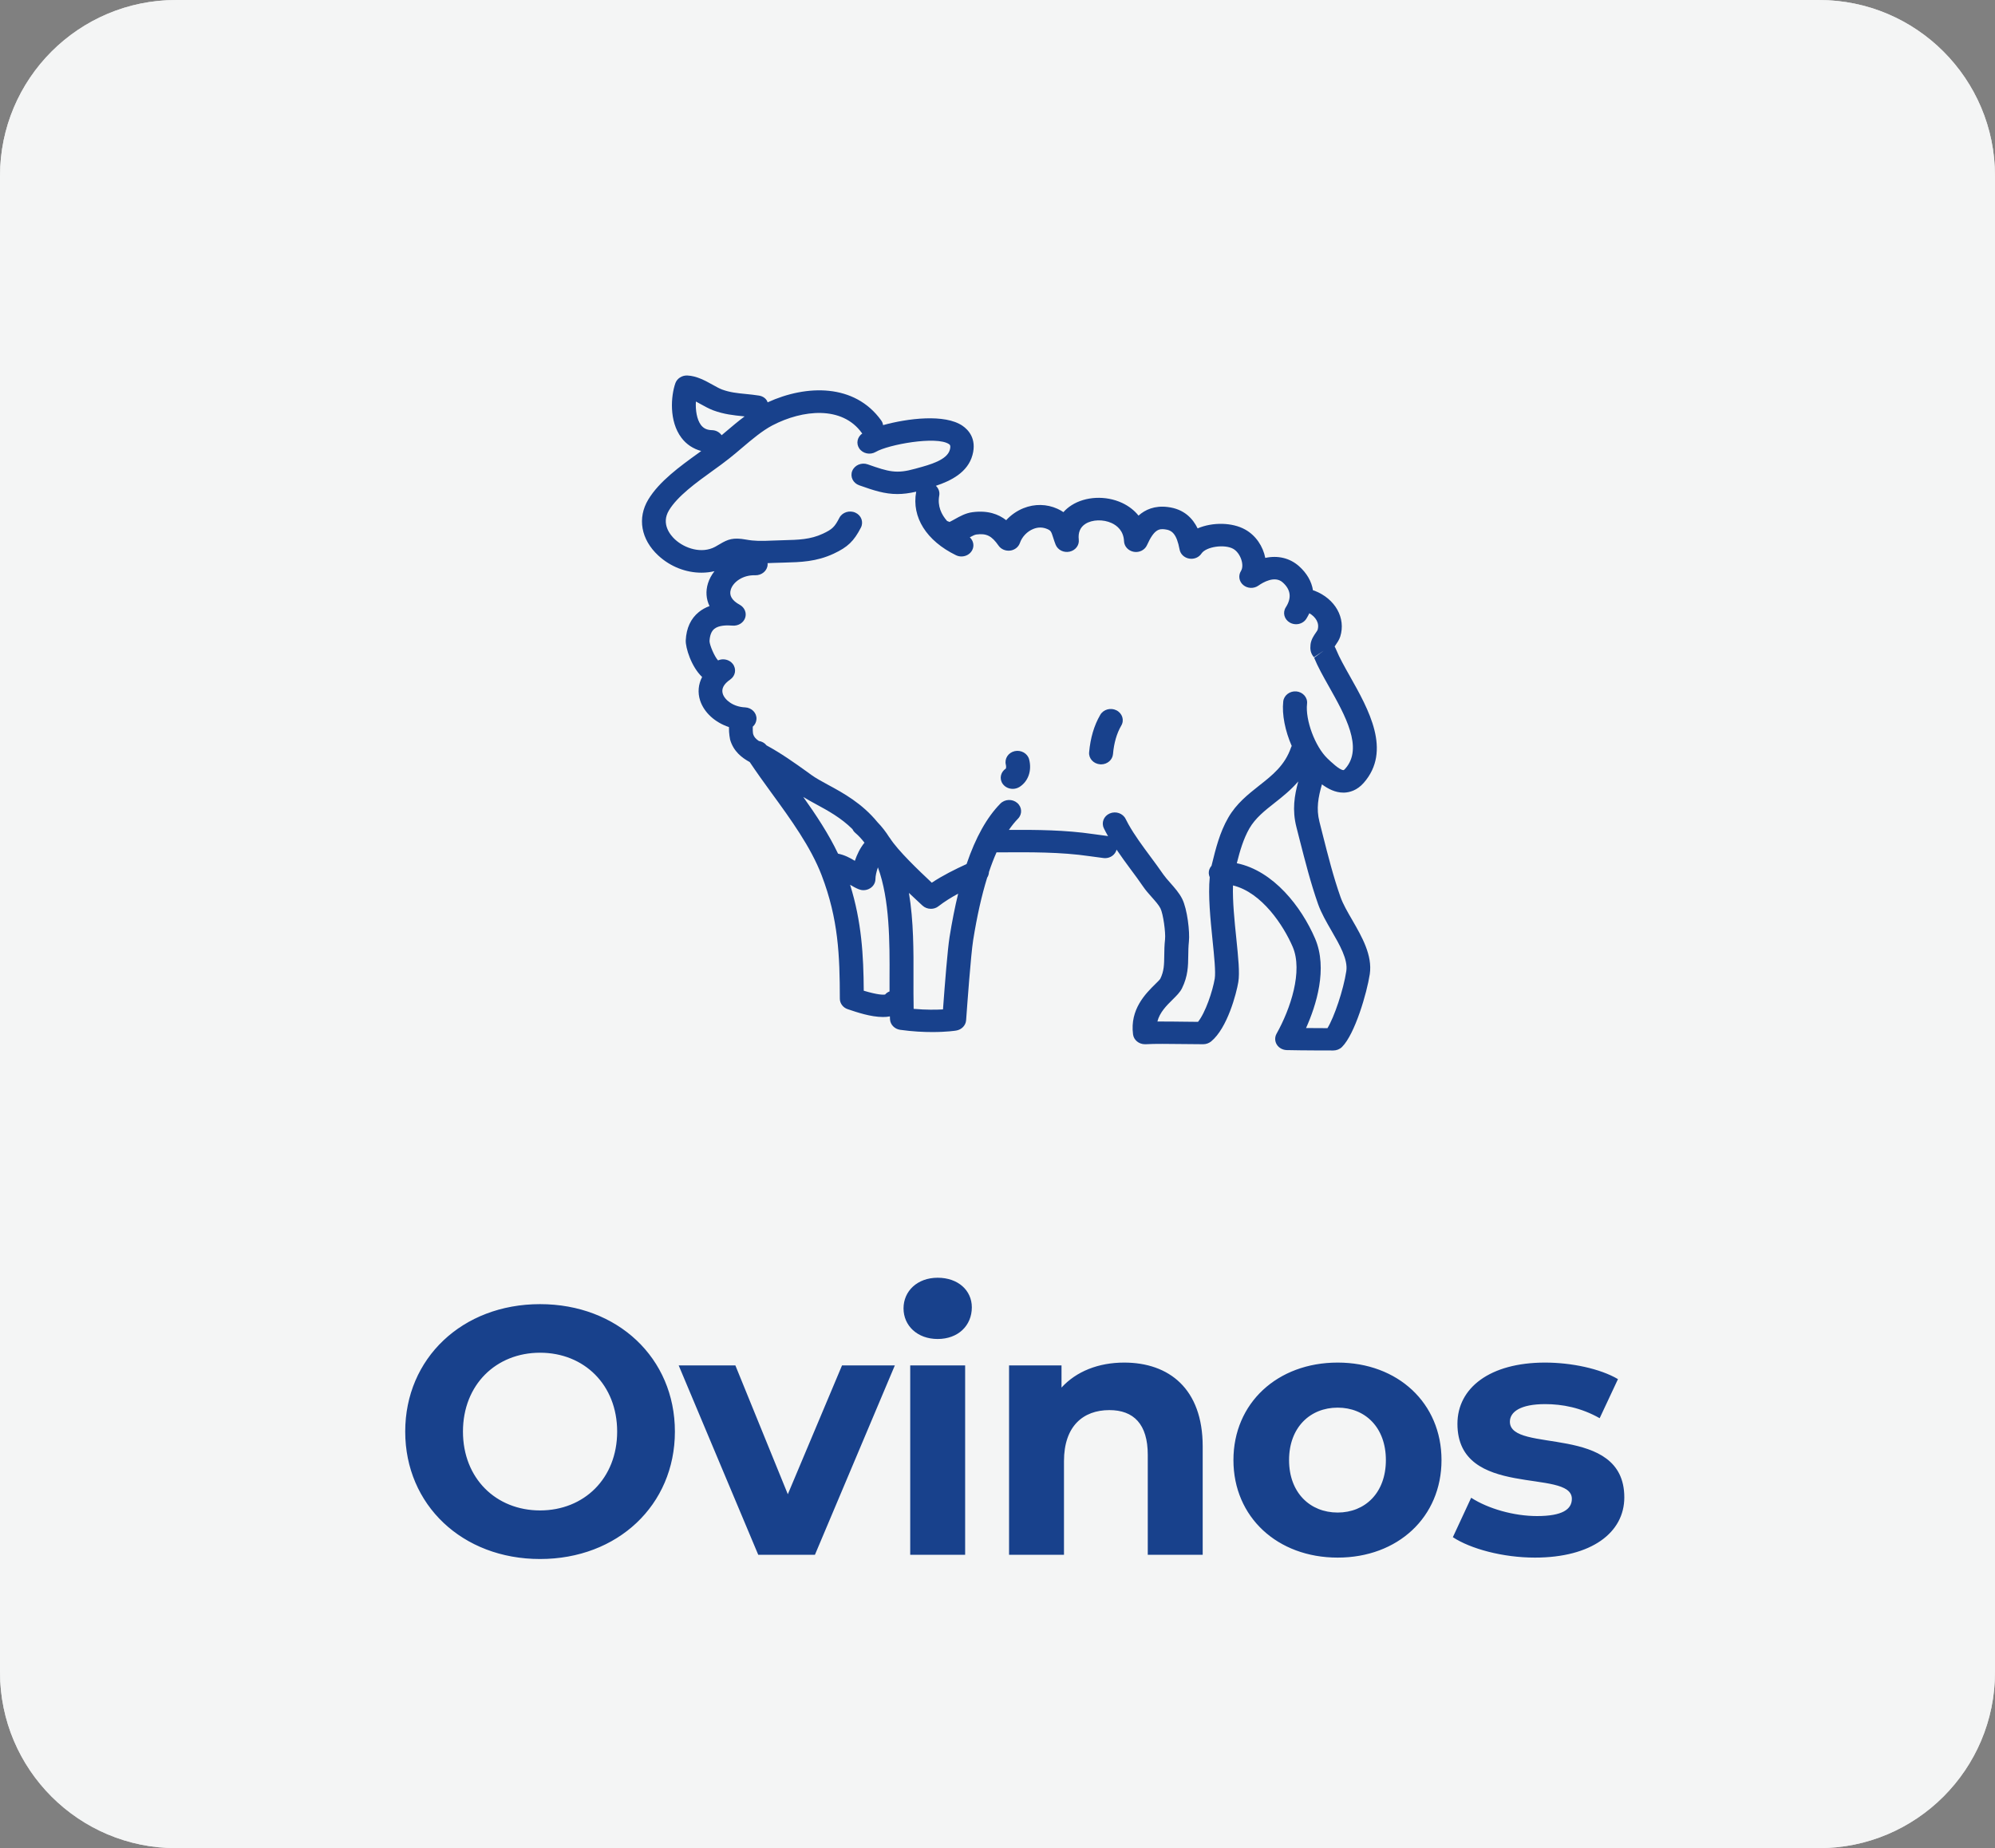 <svg width="68" height="63" viewBox="0 0 68 63" fill="none" xmlns="http://www.w3.org/2000/svg">
<rect x="0" y="0" width="68" height="63" fill="#808080" stroke="none"/>
<g clip-path="url(#clip0)">
<path d="M0 6C0 2.686 2.686 0 6 0H62C65.314 0 68 2.686 68 6V57C68 60.314 65.314 63 62 63H6C2.686 63 0 60.314 0 57V6Z" fill="#E8E9EA" fill-opacity="0.48"/>
<rect x="-12" y="-37" width="100" height="100" fill="white"/>
<rect x="-12" y="-37" width="100" height="100" fill="#E8E9EA" fill-opacity="0.48"/>
<path d="M25.872 13.485C25.715 13.46 25.565 13.445 25.416 13.43C25.125 13.402 24.875 13.375 24.611 13.278C24.523 13.245 24.414 13.185 24.298 13.12C24.039 12.977 23.747 12.813 23.425 12.8C23.246 12.794 23.077 12.901 23.02 13.063C22.868 13.498 22.799 14.355 23.226 14.922C23.397 15.15 23.629 15.3 23.901 15.374C23.866 15.399 23.834 15.422 23.799 15.449C23.177 15.898 22.471 16.408 22.097 17.028C21.717 17.658 21.847 18.39 22.437 18.936C22.852 19.321 23.387 19.522 23.909 19.522C24.06 19.522 24.208 19.505 24.353 19.471C24.255 19.595 24.178 19.735 24.131 19.886C24.048 20.154 24.068 20.42 24.184 20.66C24.048 20.71 23.925 20.778 23.82 20.864C23.545 21.086 23.395 21.41 23.374 21.825C23.362 22.076 23.564 22.732 23.932 23.077C23.802 23.328 23.775 23.605 23.864 23.88C24.001 24.294 24.375 24.629 24.847 24.785C24.841 25.012 24.886 25.211 24.886 25.213C25.002 25.613 25.282 25.828 25.555 25.978C25.787 26.324 26.033 26.669 26.297 27.03C26.956 27.934 27.635 28.87 28.006 29.837C28.577 31.33 28.624 32.573 28.626 34.044C28.626 34.203 28.734 34.348 28.894 34.401C29.21 34.508 29.681 34.668 30.098 34.668C30.18 34.668 30.257 34.662 30.332 34.647C30.334 34.679 30.334 34.713 30.336 34.748C30.346 34.928 30.493 35.079 30.684 35.105C31.107 35.164 31.479 35.181 31.782 35.181C32.271 35.181 32.572 35.134 32.592 35.13C32.777 35.1 32.917 34.955 32.93 34.78C32.97 34.228 33.092 32.548 33.17 32.051C33.3 31.235 33.46 30.524 33.648 29.917C33.686 29.86 33.706 29.795 33.709 29.726C33.79 29.483 33.875 29.26 33.967 29.055H34.105C35.112 29.049 36.153 29.041 37.142 29.186C37.298 29.209 37.455 29.23 37.612 29.249C37.63 29.251 37.648 29.253 37.666 29.253C37.854 29.253 38.014 29.133 38.059 28.963C38.214 29.192 38.376 29.413 38.535 29.628C38.688 29.833 38.83 30.025 38.966 30.225C39.052 30.351 39.157 30.468 39.259 30.583C39.377 30.716 39.499 30.853 39.554 30.965C39.65 31.157 39.735 31.795 39.711 32.019C39.688 32.227 39.686 32.409 39.684 32.571C39.68 32.879 39.678 33.102 39.548 33.366C39.528 33.399 39.442 33.484 39.377 33.547C39.052 33.868 38.508 34.405 38.62 35.261C38.645 35.453 38.82 35.596 39.025 35.596C39.033 35.596 39.043 35.596 39.052 35.596C39.353 35.577 39.855 35.585 40.339 35.59C40.577 35.594 40.809 35.596 41.01 35.596C41.11 35.596 41.203 35.562 41.279 35.503C41.838 35.046 42.145 33.857 42.208 33.477C42.261 33.163 42.206 32.639 42.139 31.979C42.078 31.397 42.009 30.71 42.027 30.183C43.016 30.423 43.754 31.561 44.061 32.274C44.417 33.104 43.988 34.388 43.512 35.237C43.447 35.353 43.449 35.493 43.52 35.608C43.591 35.722 43.719 35.792 43.862 35.796C44.378 35.809 45.403 35.809 45.446 35.809C45.558 35.809 45.666 35.766 45.743 35.689C46.184 35.25 46.593 33.84 46.689 33.208C46.786 32.563 46.416 31.924 46.091 31.361C45.928 31.081 45.776 30.817 45.692 30.579C45.45 29.896 45.265 29.163 45.086 28.457L44.974 28.014C44.858 27.559 44.934 27.177 45.058 26.737C45.267 26.891 45.513 27.019 45.788 27.019C45.8 27.019 45.812 27.019 45.822 27.019C45.997 27.011 46.254 26.948 46.483 26.686C47.443 25.592 46.65 24.184 46.012 23.052C45.827 22.723 45.652 22.413 45.548 22.156C45.529 22.11 45.509 22.072 45.491 22.038C45.503 22.021 45.515 22.002 45.526 21.986C45.578 21.91 45.645 21.815 45.682 21.701C45.881 21.069 45.513 20.411 44.806 20.137C44.789 20.131 44.771 20.127 44.753 20.122C44.706 19.823 44.547 19.541 44.277 19.3C43.961 19.02 43.555 18.927 43.127 19.018C43.052 18.628 42.808 18.253 42.44 18.05C42.007 17.808 41.336 17.791 40.821 18.012C40.662 17.686 40.37 17.351 39.8 17.283C39.353 17.228 39.033 17.374 38.807 17.576C38.663 17.397 38.474 17.249 38.244 17.142C37.689 16.885 36.997 16.918 36.519 17.226C36.416 17.292 36.324 17.37 36.247 17.458C36.188 17.418 36.121 17.378 36.044 17.344C35.677 17.178 35.267 17.171 34.886 17.323C34.66 17.414 34.459 17.555 34.296 17.732C34.032 17.526 33.67 17.391 33.145 17.46C32.911 17.49 32.71 17.605 32.547 17.696C32.492 17.726 32.415 17.77 32.364 17.793C32.338 17.779 32.311 17.77 32.283 17.761C32.087 17.54 31.949 17.251 32.014 16.893C32.037 16.767 31.99 16.645 31.9 16.56C32.407 16.392 32.986 16.107 33.147 15.511C33.3 14.95 32.999 14.646 32.807 14.514C32.203 14.102 30.938 14.261 30.1 14.492C30.092 14.435 30.072 14.379 30.035 14.33C29.132 13.072 27.489 13.108 26.165 13.715C26.13 13.599 26.016 13.508 25.872 13.485ZM23.72 13.687C23.775 13.715 23.83 13.746 23.879 13.774C24.017 13.851 24.162 13.93 24.306 13.986C24.674 14.123 25.006 14.157 25.327 14.189C25.345 14.191 25.363 14.193 25.38 14.195C25.162 14.357 24.953 14.534 24.747 14.709C24.696 14.751 24.648 14.794 24.597 14.836C24.526 14.735 24.405 14.665 24.265 14.663C24.096 14.659 23.98 14.604 23.889 14.484C23.751 14.296 23.702 13.98 23.72 13.687ZM29.057 28.265C29.079 28.313 29.112 28.357 29.155 28.393C29.271 28.492 29.372 28.604 29.466 28.726C29.315 28.91 29.21 29.133 29.138 29.344C28.974 29.243 28.785 29.144 28.565 29.1C28.245 28.429 27.823 27.79 27.379 27.167C27.517 27.251 27.664 27.333 27.816 27.415C28.221 27.634 28.669 27.879 29.057 28.265ZM30.17 33.901C30.107 33.914 29.924 33.916 29.441 33.772C29.433 32.565 29.37 31.427 28.976 30.16C29.067 30.215 29.161 30.269 29.267 30.312C29.319 30.333 29.374 30.345 29.431 30.345C29.509 30.345 29.588 30.324 29.655 30.282C29.771 30.212 29.84 30.092 29.84 29.962C29.84 29.867 29.871 29.717 29.924 29.567C30.328 30.666 30.326 32.111 30.32 33.343C30.32 33.498 30.32 33.648 30.32 33.796C30.261 33.819 30.21 33.853 30.17 33.901ZM32.366 31.941C32.299 32.364 32.21 33.482 32.142 34.409C31.911 34.422 31.563 34.428 31.142 34.39C31.134 34.065 31.136 33.712 31.136 33.345C31.14 32.424 31.142 31.395 30.981 30.438C31.115 30.566 31.241 30.681 31.345 30.779L31.441 30.868C31.52 30.942 31.624 30.98 31.73 30.98C31.821 30.98 31.915 30.952 31.99 30.891C32.191 30.735 32.421 30.592 32.659 30.463C32.549 30.914 32.452 31.405 32.366 31.941ZM44.928 30.822C45.035 31.123 45.212 31.429 45.383 31.726C45.662 32.208 45.95 32.706 45.889 33.104C45.794 33.735 45.477 34.675 45.247 35.048C45.066 35.048 44.789 35.046 44.517 35.044C44.86 34.279 45.265 33.018 44.824 31.992C44.36 30.914 43.41 29.684 42.157 29.426C42.261 29.013 42.381 28.598 42.584 28.242C42.79 27.885 43.111 27.632 43.451 27.365C43.717 27.156 44.002 26.928 44.252 26.637C44.12 27.12 44.039 27.607 44.189 28.195L44.301 28.636C44.486 29.357 44.675 30.105 44.928 30.822ZM29.376 14.76C29.38 14.766 29.387 14.771 29.391 14.777C29.222 14.895 29.173 15.114 29.287 15.285C29.407 15.464 29.659 15.517 29.85 15.405C30.275 15.154 31.925 14.853 32.346 15.139C32.374 15.158 32.415 15.186 32.376 15.331C32.281 15.681 31.699 15.841 31.272 15.957L31.189 15.98C30.556 16.157 30.298 16.084 29.576 15.829C29.366 15.755 29.13 15.854 29.049 16.052C28.97 16.25 29.075 16.469 29.287 16.543C29.791 16.722 30.157 16.841 30.587 16.841C30.782 16.841 30.991 16.815 31.231 16.76C31.231 16.764 31.229 16.767 31.227 16.771C31.071 17.631 31.579 18.436 32.582 18.925C32.643 18.955 32.706 18.969 32.771 18.969C32.917 18.969 33.06 18.895 33.133 18.763C33.218 18.611 33.18 18.432 33.056 18.316C33.137 18.272 33.222 18.229 33.275 18.221C33.623 18.175 33.802 18.263 34.036 18.6C34.121 18.723 34.276 18.788 34.431 18.769C34.587 18.75 34.715 18.647 34.764 18.508C34.837 18.297 35.012 18.114 35.22 18.031C35.385 17.964 35.545 17.968 35.702 18.036C35.818 18.088 35.832 18.118 35.899 18.329C35.923 18.405 35.948 18.485 35.982 18.569C36.056 18.748 36.257 18.849 36.458 18.805C36.658 18.761 36.792 18.586 36.77 18.396C36.743 18.152 36.82 17.972 36.995 17.859C37.227 17.709 37.605 17.698 37.892 17.831C38.075 17.916 38.297 18.093 38.313 18.451C38.321 18.63 38.462 18.778 38.649 18.811C38.836 18.843 39.023 18.748 39.096 18.582C39.338 18.044 39.507 18.019 39.706 18.044C39.947 18.073 40.105 18.194 40.207 18.733C40.235 18.889 40.365 19.011 40.53 19.041C40.697 19.071 40.864 19.003 40.953 18.868C41.11 18.634 41.734 18.543 42.033 18.708C42.279 18.845 42.426 19.264 42.298 19.465C42.2 19.621 42.233 19.823 42.377 19.943C42.523 20.065 42.739 20.072 42.894 19.962C43.052 19.85 43.453 19.614 43.721 19.853C43.996 20.097 44.033 20.382 43.827 20.702C43.711 20.883 43.774 21.117 43.968 21.225C44.033 21.261 44.106 21.279 44.177 21.279C44.315 21.279 44.452 21.212 44.527 21.092C44.566 21.029 44.6 20.966 44.63 20.904C44.838 21.027 44.986 21.233 44.909 21.476C44.901 21.494 44.873 21.535 44.852 21.566C44.783 21.665 44.688 21.802 44.669 21.975C44.653 22.131 44.667 22.264 44.785 22.405L45.117 22.182L44.793 22.422C44.915 22.723 45.1 23.054 45.298 23.404C45.849 24.384 46.475 25.495 45.859 26.197C45.806 26.258 45.794 26.252 45.79 26.252C45.66 26.252 45.357 25.961 45.243 25.851C44.824 25.447 44.488 24.544 44.551 23.99C44.576 23.78 44.413 23.592 44.189 23.569C43.968 23.548 43.764 23.699 43.74 23.908C43.689 24.357 43.807 24.922 44.029 25.43C44.018 25.447 44.01 25.464 44.004 25.483C43.793 26.092 43.37 26.425 42.922 26.777C42.54 27.08 42.143 27.39 41.864 27.875C41.574 28.379 41.439 28.927 41.309 29.456L41.295 29.513C41.234 29.582 41.197 29.671 41.201 29.766C41.203 29.814 41.216 29.86 41.234 29.903C41.175 30.52 41.256 31.325 41.33 32.051C41.385 32.586 41.441 33.138 41.405 33.359C41.332 33.792 41.087 34.519 40.835 34.833C40.683 34.831 40.52 34.829 40.353 34.828C40.042 34.824 39.725 34.82 39.45 34.822C39.528 34.512 39.759 34.281 39.971 34.072C40.105 33.939 40.221 33.825 40.288 33.69C40.494 33.273 40.498 32.919 40.502 32.578C40.504 32.426 40.506 32.27 40.524 32.097C40.559 31.774 40.471 30.995 40.296 30.643C40.195 30.44 40.038 30.265 39.888 30.094C39.798 29.993 39.715 29.898 39.656 29.814C39.511 29.603 39.357 29.395 39.208 29.194C38.946 28.84 38.673 28.473 38.462 28.096C38.429 28.039 38.399 27.978 38.368 27.917C38.275 27.725 38.033 27.641 37.827 27.729C37.622 27.816 37.532 28.043 37.626 28.235C37.662 28.311 37.701 28.383 37.74 28.453C37.75 28.471 37.76 28.488 37.77 28.505C37.754 28.501 37.738 28.495 37.721 28.494C37.571 28.474 37.42 28.453 37.27 28.433C36.312 28.292 35.338 28.284 34.388 28.29C34.487 28.147 34.589 28.02 34.697 27.909C34.85 27.753 34.839 27.514 34.673 27.371C34.508 27.228 34.25 27.238 34.097 27.394C33.637 27.862 33.255 28.545 32.946 29.454C32.555 29.633 32.138 29.839 31.76 30.09C31.315 29.673 30.607 28.998 30.336 28.573C30.334 28.57 30.332 28.568 30.33 28.566C30.328 28.564 30.328 28.56 30.326 28.558C30.322 28.552 30.316 28.549 30.312 28.543C30.196 28.358 30.064 28.187 29.911 28.029C29.384 27.384 28.742 27.032 28.221 26.751C28.008 26.635 27.804 26.524 27.652 26.414L27.532 26.326C27.068 25.993 26.625 25.679 26.128 25.409C26.063 25.326 25.97 25.274 25.866 25.259C25.752 25.183 25.697 25.112 25.671 25.023C25.66 24.972 25.654 24.854 25.658 24.772C25.732 24.707 25.78 24.614 25.785 24.511C25.795 24.3 25.62 24.123 25.396 24.113C24.995 24.096 24.706 23.864 24.637 23.653C24.582 23.482 24.666 23.318 24.89 23.164C25.071 23.038 25.109 22.801 24.975 22.629C24.857 22.481 24.645 22.435 24.475 22.512C24.349 22.376 24.19 21.994 24.184 21.857C24.194 21.657 24.249 21.516 24.349 21.436C24.501 21.313 24.772 21.309 24.971 21.326C25.162 21.341 25.339 21.233 25.398 21.064C25.457 20.892 25.38 20.708 25.215 20.616C24.949 20.472 24.845 20.297 24.91 20.095C24.989 19.842 25.317 19.595 25.74 19.61C25.965 19.616 26.155 19.456 26.165 19.247C26.165 19.229 26.163 19.214 26.163 19.197C26.226 19.195 26.287 19.193 26.35 19.189C26.478 19.184 26.602 19.18 26.722 19.178C27.29 19.163 27.826 19.149 28.416 18.874C28.896 18.649 29.104 18.449 29.344 17.985C29.441 17.795 29.358 17.566 29.155 17.475C28.953 17.384 28.707 17.464 28.61 17.652C28.447 17.968 28.367 18.042 28.05 18.192C27.623 18.392 27.216 18.402 26.7 18.415C26.572 18.419 26.441 18.421 26.309 18.428C25.947 18.445 25.711 18.445 25.431 18.394C24.989 18.314 24.812 18.383 24.538 18.546C24.493 18.573 24.44 18.605 24.375 18.64C23.919 18.885 23.342 18.698 23.006 18.387C22.852 18.244 22.522 17.859 22.803 17.395C23.096 16.91 23.732 16.451 24.294 16.046C24.493 15.903 24.68 15.768 24.849 15.633C24.995 15.519 25.142 15.394 25.292 15.266C25.628 14.981 25.976 14.686 26.326 14.501C27.363 13.961 28.705 13.826 29.376 14.76Z" fill="#18418C"/>
<path d="M34.52 26.891C34.597 26.891 34.677 26.87 34.748 26.827C35.047 26.638 35.177 26.271 35.079 25.889C35.026 25.683 34.807 25.558 34.587 25.605C34.367 25.655 34.233 25.86 34.284 26.066C34.3 26.128 34.292 26.182 34.284 26.199C34.103 26.319 34.054 26.551 34.18 26.724C34.26 26.834 34.39 26.891 34.52 26.891Z" fill="#18418C"/>
<path d="M37.498 26.054C37.508 26.054 37.52 26.056 37.53 26.056C37.74 26.056 37.919 25.906 37.937 25.706C37.969 25.326 38.065 24.998 38.22 24.732C38.328 24.547 38.254 24.315 38.055 24.214C37.858 24.113 37.609 24.182 37.502 24.369C37.292 24.728 37.166 25.158 37.123 25.645C37.105 25.855 37.272 26.037 37.498 26.054Z" fill="#18418C"/>
<path d="M18.408 53.144C21.048 53.144 23.004 51.308 23.004 48.8C23.004 46.292 21.048 44.456 18.408 44.456C15.756 44.456 13.812 46.304 13.812 48.8C13.812 51.296 15.756 53.144 18.408 53.144ZM18.408 51.488C16.908 51.488 15.78 50.396 15.78 48.8C15.78 47.204 16.908 46.112 18.408 46.112C19.908 46.112 21.036 47.204 21.036 48.8C21.036 50.396 19.908 51.488 18.408 51.488ZM28.701 46.544L26.853 50.936L25.065 46.544H23.133L25.845 53H27.777L30.501 46.544H28.701ZM31.961 45.644C32.657 45.644 33.125 45.188 33.125 44.564C33.125 43.988 32.657 43.556 31.961 43.556C31.265 43.556 30.797 44.012 30.797 44.6C30.797 45.188 31.265 45.644 31.961 45.644ZM31.025 53H32.897V46.544H31.025V53ZM38.318 46.448C37.442 46.448 36.686 46.748 36.182 47.3V46.544H34.394V53H36.266V49.808C36.266 48.62 36.914 48.068 37.814 48.068C38.642 48.068 39.122 48.548 39.122 49.592V53H40.994V49.304C40.994 47.336 39.842 46.448 38.318 46.448ZM45.594 53.096C47.646 53.096 49.134 51.716 49.134 49.772C49.134 47.828 47.646 46.448 45.594 46.448C43.542 46.448 42.042 47.828 42.042 49.772C42.042 51.716 43.542 53.096 45.594 53.096ZM45.594 51.56C44.658 51.56 43.938 50.888 43.938 49.772C43.938 48.656 44.658 47.984 45.594 47.984C46.53 47.984 47.238 48.656 47.238 49.772C47.238 50.888 46.53 51.56 45.594 51.56ZM52.317 53.096C54.249 53.096 55.365 52.244 55.365 51.044C55.365 48.5 51.465 49.568 51.465 48.464C51.465 48.128 51.825 47.864 52.665 47.864C53.253 47.864 53.889 47.984 54.525 48.344L55.149 47.012C54.537 46.652 53.553 46.448 52.665 46.448C50.781 46.448 49.677 47.312 49.677 48.536C49.677 51.116 53.577 50.036 53.577 51.092C53.577 51.452 53.253 51.68 52.389 51.68C51.597 51.68 50.721 51.428 50.145 51.056L49.521 52.4C50.121 52.796 51.225 53.096 52.317 53.096Z" fill="#18418C"/>
</g>
<defs>
<clipPath id="clip0">
<path d="M0 6C0 2.686 2.686 0 6 0H62C65.314 0 68 2.686 68 6V57C68 60.314 65.314 63 62 63H6C2.686 63 0 60.314 0 57V6Z" fill="white"/>
</clipPath>
</defs>
</svg>
